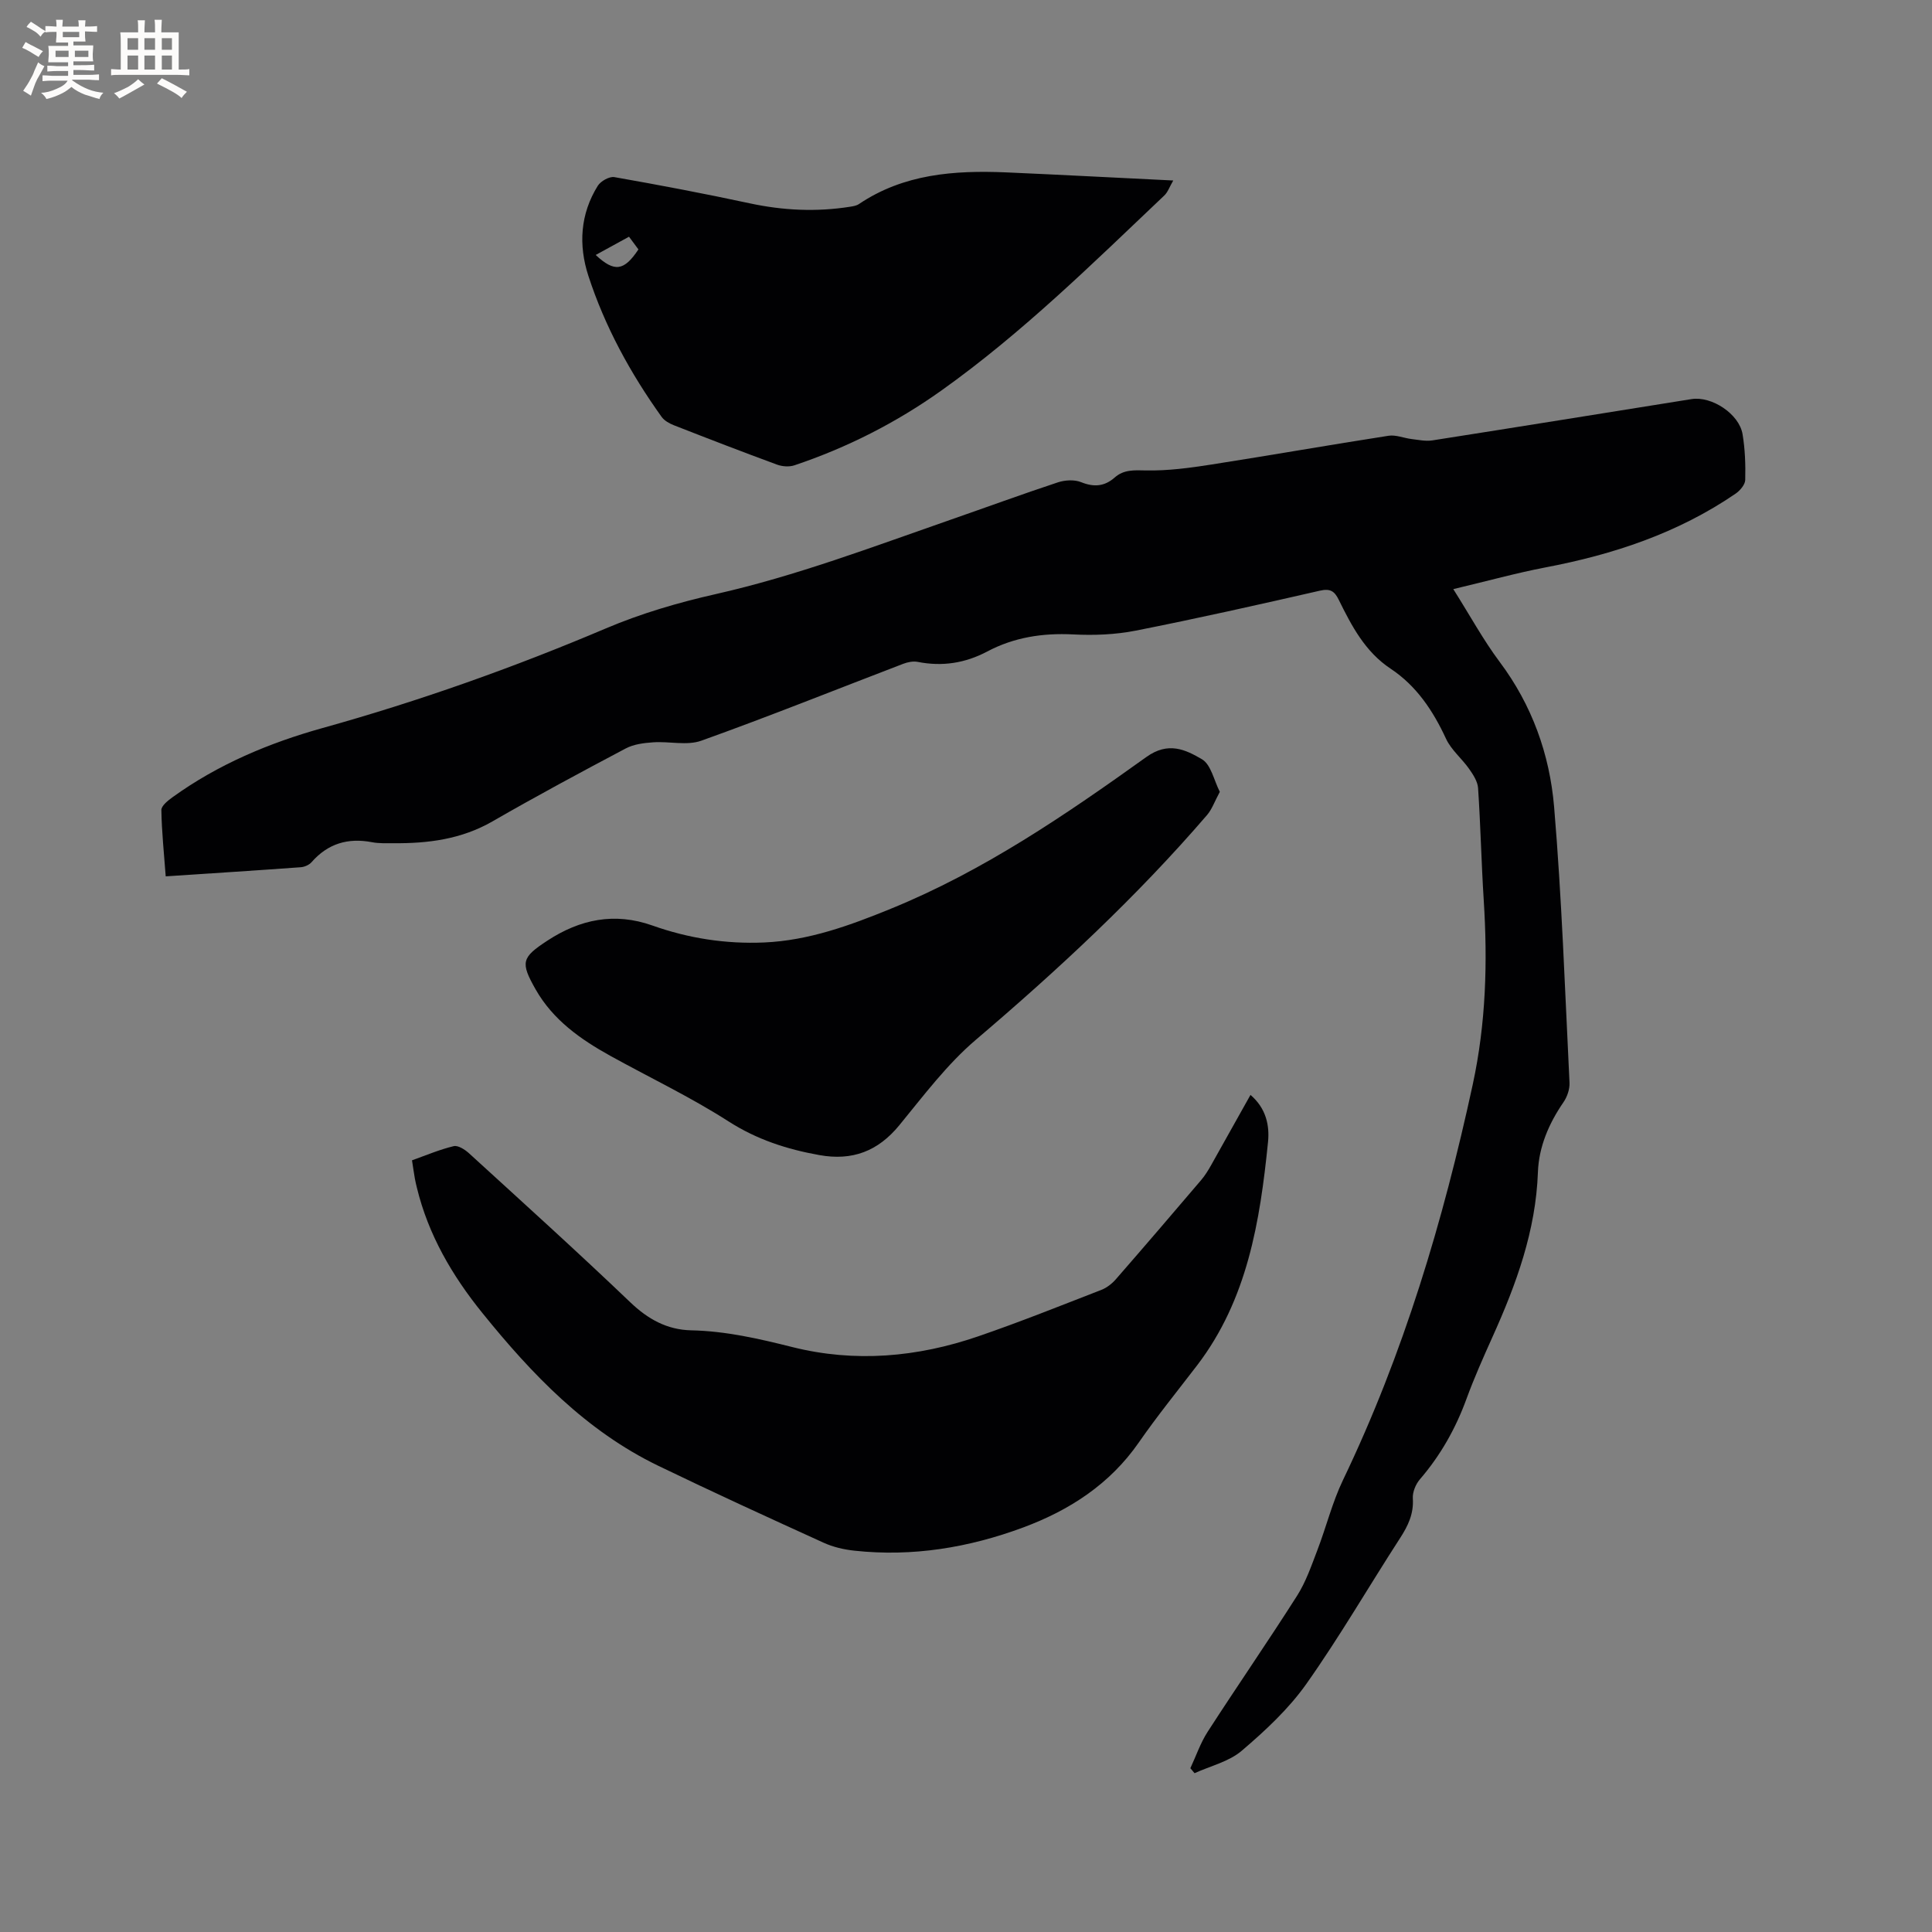 <svg enable-background="new 0 0 400 400" viewBox="0 0 400 400" xmlns="http://www.w3.org/2000/svg"><rect x="0" y="0" width="400" height="400" fill="#808080" stroke="none"/><g fill="#010103"><path d="m300.89 121.97c3.52 5.57 6.23 10.57 9.61 15.08 6.7 8.95 10.34 19.15 11.26 29.98 1.6 18.99 2.25 38.06 3.19 57.11.07 1.35-.48 2.95-1.26 4.08-3.02 4.39-5.09 9.22-5.28 14.45-.43 12.15-4.48 23.2-9.38 34.07-1.91 4.25-3.81 8.51-5.41 12.88-2.24 6.14-5.37 11.69-9.64 16.65-.88 1.02-1.55 2.66-1.47 3.96.21 3.18-.98 5.66-2.64 8.22-6.5 10.04-12.5 20.42-19.4 30.18-3.67 5.19-8.51 9.69-13.39 13.85-2.65 2.26-6.47 3.14-9.76 4.64-.29-.34-.58-.69-.87-1.03 1.18-2.52 2.08-5.22 3.58-7.54 6.09-9.43 12.48-18.68 18.51-28.16 1.83-2.87 2.97-6.22 4.2-9.43 1.85-4.82 3.09-9.91 5.31-14.53 12.54-26.13 20.74-53.62 26.86-81.87 2.75-12.71 3.1-25.36 2.28-38.2-.49-7.72-.65-15.47-1.17-23.19-.09-1.37-1.02-2.8-1.86-3.99-1.51-2.15-3.71-3.92-4.78-6.24-2.69-5.8-6.1-10.93-11.46-14.49-5.29-3.51-8.07-8.84-10.74-14.26-.88-1.79-1.75-2.39-3.89-1.9-12.69 2.9-25.4 5.76-38.17 8.28-4.21.83-8.64 1-12.93.78-6.3-.32-12.23.59-17.78 3.53-4.57 2.42-9.31 3.16-14.39 2.16-.95-.19-2.09.04-3.01.39-13.93 5.33-27.76 10.89-41.8 15.92-2.98 1.07-6.65.1-9.99.34-1.92.13-4.01.39-5.67 1.27-9.27 4.9-18.51 9.87-27.59 15.1-6.43 3.7-13.33 4.58-20.5 4.52-1.48-.01-3 .07-4.44-.21-4.97-.95-9.13.27-12.51 4.13-.5.57-1.45.99-2.23 1.05-9.18.67-18.36 1.25-27.97 1.89-.35-4.73-.83-9.22-.9-13.73-.01-.89 1.39-1.99 2.36-2.69 9.4-6.77 19.96-11.21 31.01-14.29 20.03-5.58 39.53-12.51 58.67-20.63 7.27-3.09 14.99-5.35 22.7-7.09 16.69-3.77 32.61-9.82 48.7-15.42 7.4-2.57 14.75-5.27 22.19-7.73 1.47-.48 3.41-.59 4.8-.03 2.66 1.07 4.84.89 6.96-.98 1.89-1.66 4.03-1.5 6.47-1.45 4.5.09 9.05-.52 13.52-1.22 12.24-1.91 24.45-4.06 36.69-5.96 1.52-.24 3.18.49 4.78.68 1.42.17 2.91.49 4.29.28 17.89-2.8 35.77-5.69 53.66-8.55 4.18-.67 9.87 3.07 10.57 7.27.52 3.11.63 6.32.55 9.48-.03.97-1.08 2.2-2 2.83-11.93 8.16-25.3 12.6-39.38 15.27-5.99 1.15-11.9 2.79-19.06 4.49z"/><path d="m258.9 226.69c3.27 2.8 3.97 6.38 3.63 9.76-1.66 16.4-4.25 32.58-14.68 46.23-4.06 5.3-8.28 10.5-12.08 15.98-6 8.64-14.36 14.03-23.94 17.59-11.24 4.17-22.91 6.11-34.95 4.8-2.16-.23-4.4-.75-6.37-1.65-11.45-5.21-22.9-10.45-34.23-15.93-14.97-7.24-26.17-18.95-36.42-31.64-6.24-7.72-11.2-16.2-13.56-25.98-.15-.62-.3-1.23-.41-1.86-.2-1.14-.36-2.28-.59-3.76 2.9-1.03 5.7-2.23 8.63-2.93.9-.22 2.34.71 3.19 1.49 11.19 10.22 22.43 20.37 33.38 30.84 3.67 3.51 7.63 5.69 12.61 5.8 7.16.15 14.01 1.73 20.91 3.46 12.99 3.26 25.91 2.11 38.49-2.21 8.6-2.95 17.05-6.34 25.53-9.63 1.12-.44 2.2-1.29 3-2.21 5.92-6.79 11.79-13.64 17.63-20.5.82-.96 1.49-2.06 2.11-3.16 2.65-4.7 5.27-9.41 8.12-14.49z"/><path d="m252.55 163.94c-1.1 2.04-1.63 3.63-2.65 4.81-14.56 16.92-30.84 32.04-47.83 46.5-5.99 5.09-10.84 11.58-15.87 17.71-4.43 5.41-9.75 7.41-16.55 6.19-6.72-1.2-12.94-3.21-18.84-6.99-7.82-5.02-16.28-9.04-24.43-13.55-6.18-3.42-11.89-7.44-15.48-13.76-3.2-5.63-2.91-6.6 2.43-10.1 6.77-4.43 13.91-5.91 21.75-3.13 7.46 2.65 15.19 3.85 23.12 3.51 9.26-.4 17.83-3.55 26.25-6.99 19.18-7.82 36.18-19.44 52.89-31.41 4.56-3.27 8.13-1.51 11.52.47 1.87 1.11 2.48 4.38 3.69 6.74z"/><path d="m242.91 37.37c-.78 1.33-1.13 2.43-1.87 3.12-14.83 14.07-29.4 28.45-46.13 40.36-9.4 6.69-19.54 11.83-30.44 15.49-1.08.36-2.52.25-3.61-.15-7.15-2.63-14.25-5.37-21.35-8.15-.94-.37-1.97-.95-2.53-1.73-6.44-9-11.73-18.65-15.16-29.19-2.08-6.38-1.7-12.81 1.95-18.66.61-.97 2.4-1.97 3.43-1.79 9.36 1.65 18.71 3.42 28 5.42 6.93 1.49 13.83 1.82 20.82.71.62-.1 1.31-.21 1.81-.55 9.29-6.26 19.77-7.01 30.48-6.56 11.31.49 22.61 1.1 34.6 1.68zm-119.58 15.42c3.89 3.62 5.87 3.33 8.85-1.15-.61-.83-1.27-1.71-1.95-2.63-2.42 1.33-4.54 2.49-6.9 3.78z"/></g><path d="m6.8 9.5c.6.3 1.3.7 2.1 1.1-.4.4-.7.8-.9 1.2-.7-.4-1.3-.8-1.8-1.1s-1.1-.6-1.6-.8c.2-.4.5-.8.7-1.2.4.2.8.5 1.5.8zm.9 6.9c-.3.6-.5 1.1-.7 1.7s-.4 1.1-.6 1.7c-.6-.4-1.1-.7-1.6-1 .7-1 1.2-1.8 1.5-2.4.3-.5.6-1.1.8-1.7.3-.6.5-1.2.8-1.8.3.3.8.6 1.3.8-.7 1.3-1.2 2.2-1.5 2.7zm.1-11c.4.3 1 .7 1.7 1.1-.5.2-.8.6-1.1 1.1-.5-.6-1-1-1.4-1.2s-.9-.6-1.5-.8c.2-.4.5-.7.9-1.1.5.3.9.6 1.4.9zm10.5 13.1c1 .4 2 .6 3.1.7-.4.4-.7.8-.8 1.3-.9-.2-1.9-.6-3-.9-1-.4-2-.9-2.8-1.6-.5.4-1.1.9-1.9 1.3s-1.9.9-3.3 1.2c-.1-.3-.5-.8-1.1-1.3 1 0 2.1-.3 3.2-.8 1.2-.5 1.9-1 2.3-1.7h-3.2c-.4 0-1 0-2 .1v-1.2c1 0 1.7.1 2 .1h3.3v-1h-2.3c-.2 0-.9 0-2 .1v-1.2c1.2 0 1.9.1 2 .1h2.3v-.8h-4.1c0-.7.1-1.2.1-1.6 0-.5 0-1.1-.1-1.8h4.1v-.7h-2.5c0-.6.1-1.1.1-1.6v-.6h-.5c-.4 0-1 0-1.8.1v-1.3c1.2 0 1.9.1 2.1.1h.2c0-.3 0-.8-.1-1.4h1.4c0 .6-.1 1-.1 1.4h3.4c0-.4 0-.8-.1-1.3h1.5c0 .4-.1.9-.1 1.3.7 0 1.5 0 2.5-.1v1.2c-1 0-1.8-.1-2.5-.1v.6c0 .3 0 .8.1 1.5h-2.5v.8h4.1c0 .7-.1 1.3-.1 1.8s0 1 .1 1.5h-4.1v.8h1.4c.8 0 1.8 0 2.9-.1v1.2c-1 0-1.9-.1-2.8-.1h-1.5v1h3.2c.3 0 1 0 2.1-.1v1.2c-1.1 0-1.8-.1-2.1-.1h-3.4l-.1.1c1.4 1 2.4 1.5 3.4 1.9zm-4.1-6.7v-1.3h-2.7v1.3zm2.2-4.1v-1.1h-3.4v1.1zm1.9 4.1v-1.3h-2.8v1.3z" fill="#fcfbfa"/><path d="m37 6.7v2.3 5.4c1 0 1.8 0 2.2-.1v1.3c-.6 0-1.5-.1-2.5-.1h-11.9c-.7 0-1.3 0-1.8.1v-1.3c.5 0 1.1.1 2 .1v-5.2c0-1 0-1.8-.1-2.5h3.7c0-1.3 0-2.1-.1-2.5h1.5c0 .4-.1 1.3-.1 2.5h2.2c0-1.2 0-2.1-.1-2.6h1.5c0 .4-.1 1.3-.1 2.6zm-12.3 13.7c-.3-.4-.7-.8-1.1-1.1 1.1-.4 2.1-.9 2.9-1.3.8-.5 1.5-1 2.1-1.6.4.4.9.8 1.3 1.1-2.5 1.4-4.2 2.4-5.2 2.9zm3.9-10.1v-2.4h-2.2v2.4zm0 4.1v-2.9h-2.2v2.9zm3.5-4.1v-2.4h-2.2v2.4zm0 4.1v-2.9h-2.2v2.9zm.4 2.9 1-1.1c.6.3 1.4.7 2.5 1.3s2 1.1 2.7 1.5c-.4.4-.8.8-1.1 1.3-.8-.8-2.5-1.7-5.1-3zm3.1-7v-2.4h-2.1v2.4zm0 4.1v-2.9h-2.1v2.9z" fill="#fcfbfa"/></svg>